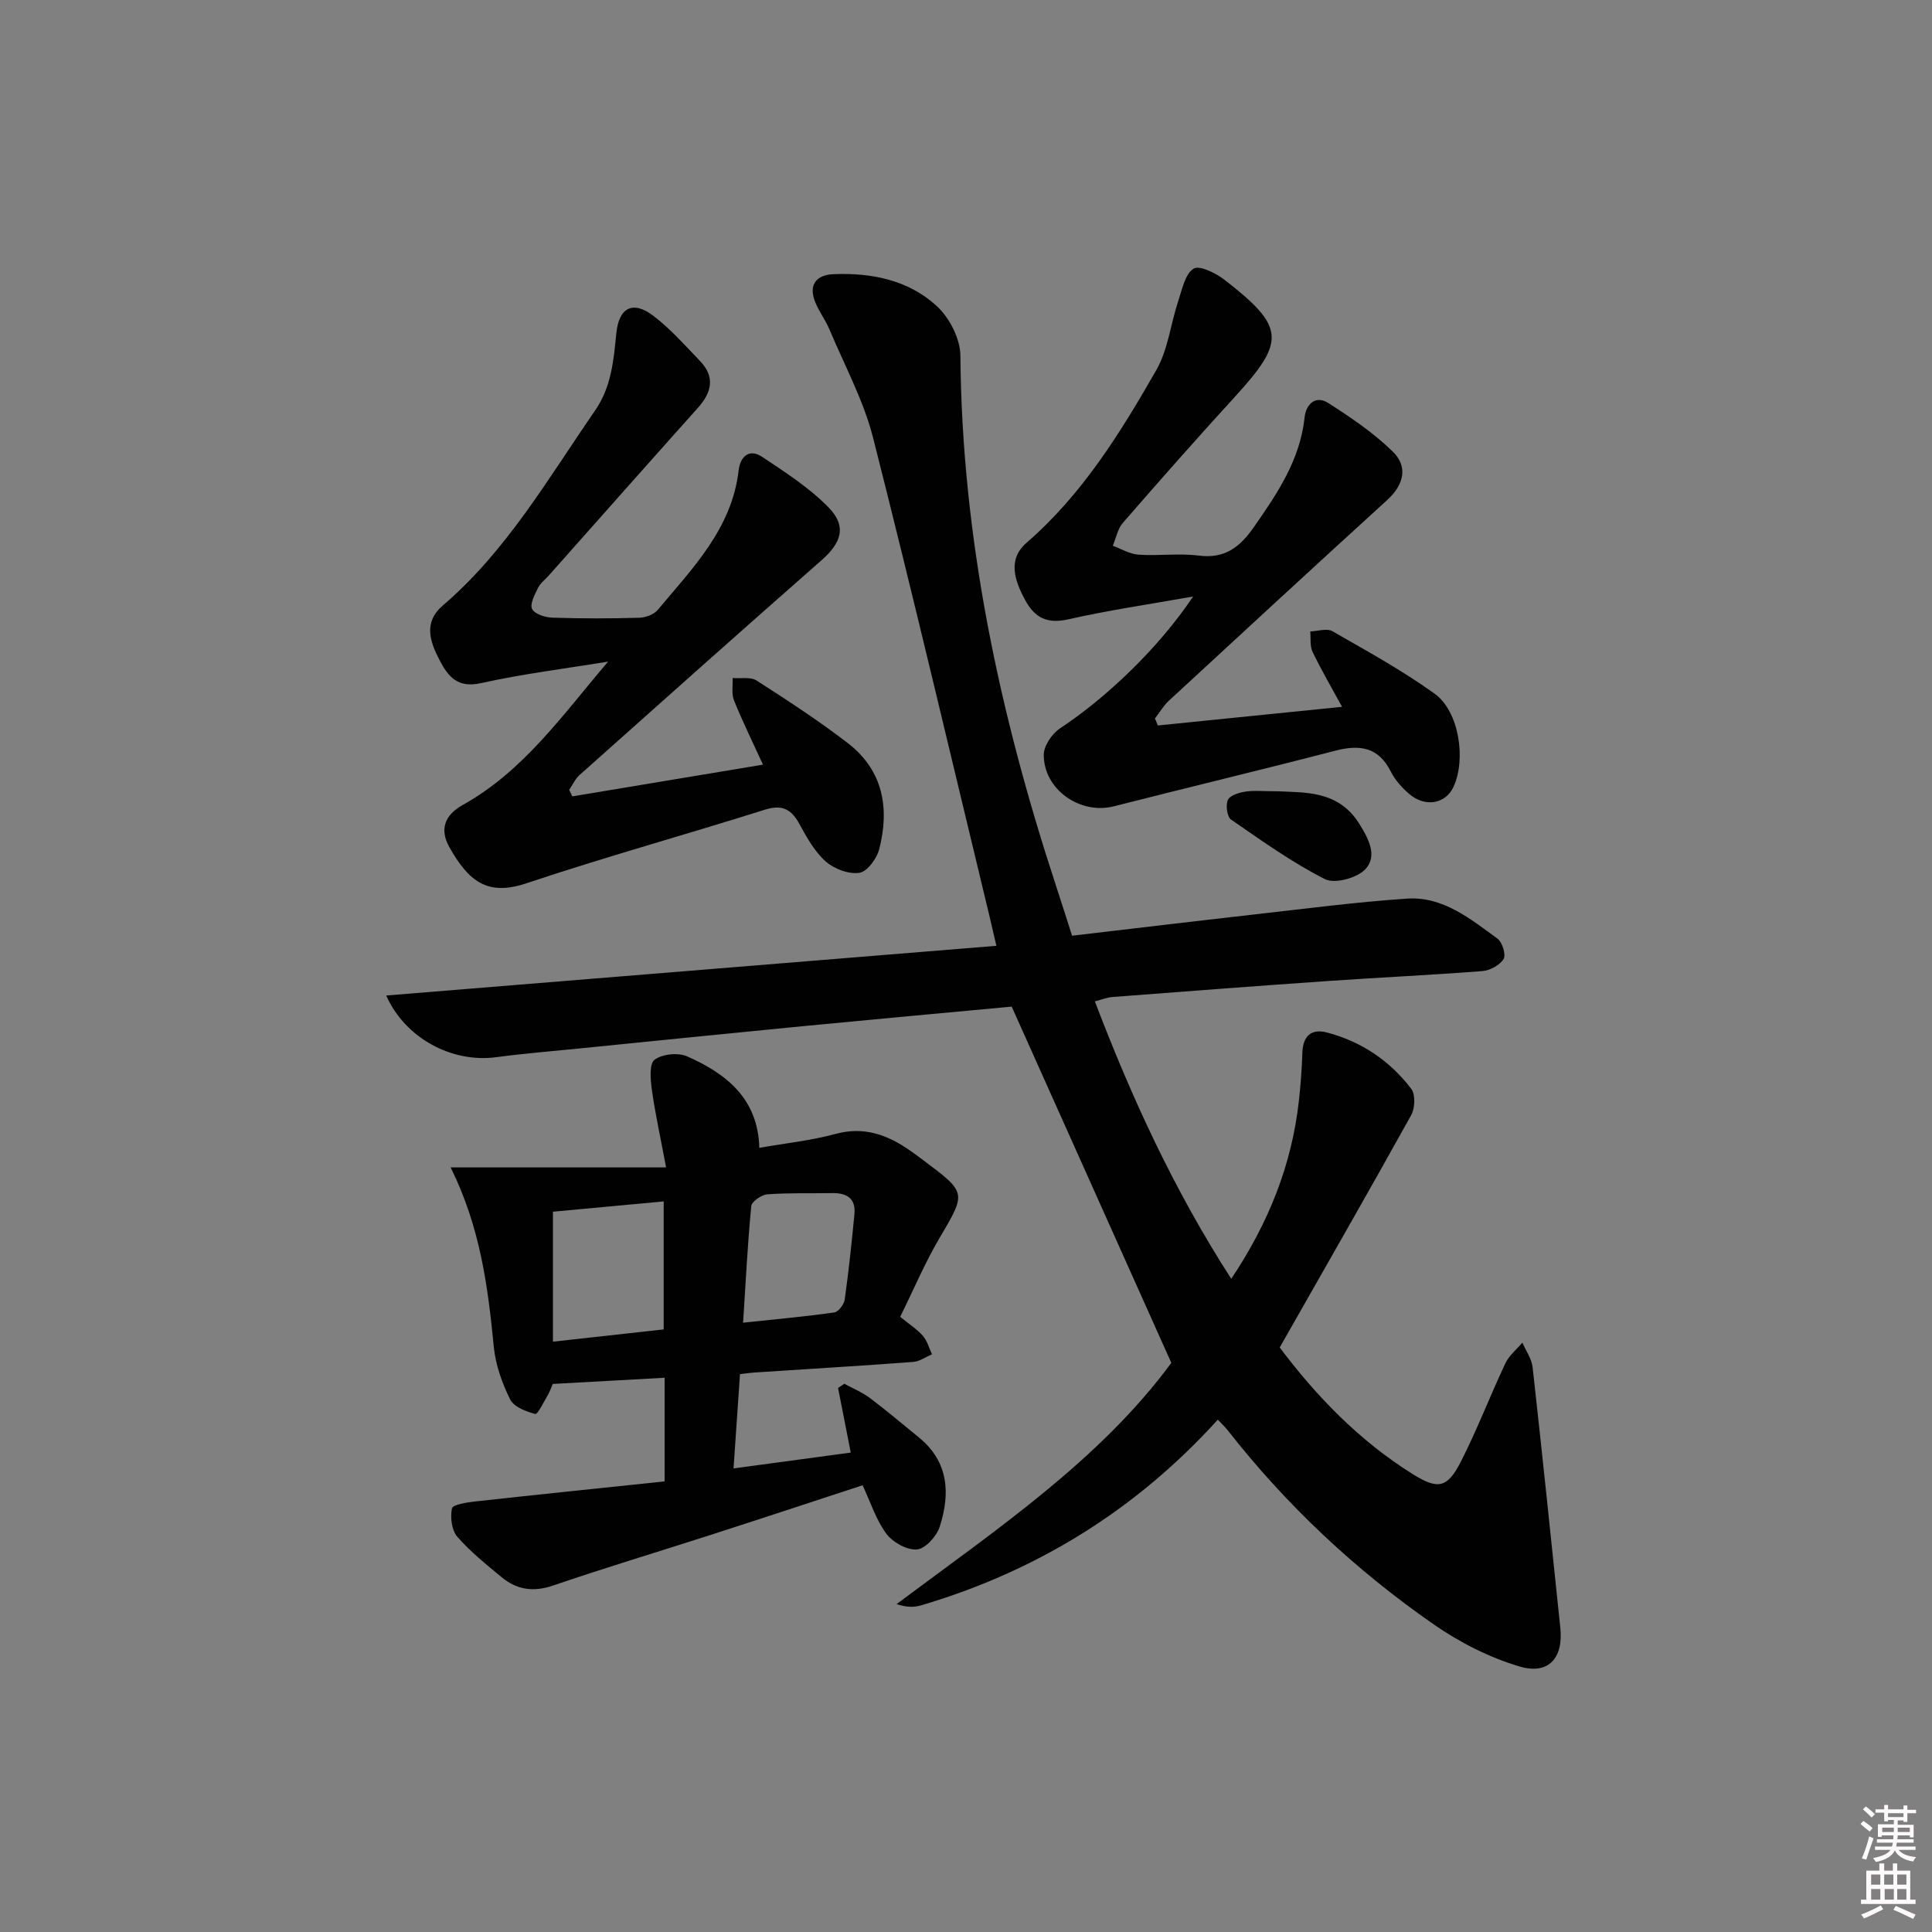 <svg enable-background="new 0 0 400 400" viewBox="0 0 400 400" xmlns="http://www.w3.org/2000/svg"><rect x="0" y="0" width="400" height="400" fill="#808080" stroke="none"/><path d="m385.2 377.6.6-.6c.6.4 1.3.9 1.9 1.5l-.6.7c-.8-.6-1.4-1.1-1.9-1.6zm.3 7.1c.6-1.4 1.1-2.9 1.5-4.5.3.1.6.3.9.4-.5 1.4-1 2.9-1.5 4.4l-.9-.2zm.2-10.1.6-.6c.7.5 1.3 1.1 1.9 1.6l-.7.7c-.6-.6-1.2-1.2-1.8-1.7zm8.4-.8h.8v.9h1.8v.7h-1.8v1.8h-.8v-.3h-1.2v.9h3.3v2.6h-.8v-.4h-2.5c0 .3 0 .6-.1.8h3.4v.7h-3.5c0 .3-.1.6-.1.8h4v.7h-3.5c.7.9 1.9 1.3 3.6 1.5-.2.2-.4.5-.6.9-1.9-.3-3.2-1.1-3.8-2.3-.5 1.1-1.8 2-3.9 2.4-.2-.3-.4-.5-.6-.8 1.9-.4 3.1-.9 3.6-1.7h-3.2v-.7h3.5c.1-.2.1-.5.2-.8h-3.3v-.7h3.4c0-.2 0-.5 0-.8h-2.4v.3h-.8v-2.6h3.3v-.9h-1.2v.3h-.8v-1.8h-1.8v-.7h1.8v-.9h.8v.9h3.2zm-4.4 5.5h2.4c0-.3 0-.6 0-.9h-2.4zm1.2-3.1h3.2v-.8h-3.2zm4.4 2.2h-2.4v.9h2.5v-.9z" fill="#fcfafa"/><path d="m389.2 385.8h.9v1.5h1.8v-1.5h.9v1.5h2.7v6h1.1v.9h-11.3v-.9h1.1v-6h2.7v-1.5zm.2 8.7.5.8c-1.2.6-2.5 1.3-4 1.9-.2-.3-.3-.6-.6-.8 1.6-.6 3-1.3 4.1-1.9zm-2-4.3h1.9v-2.1h-1.9zm0 3.1h1.9v-2.2h-1.9zm2.7-3.1h1.9v-2.1h-1.9zm.1 3.1h1.9v-2.2h-1.9zm2.3 1.3c1.4.6 2.7 1.2 4.1 1.8l-.5.9c-1.5-.7-2.8-1.4-4.1-1.9zm2.2-6.5h-1.9v2.1h1.9zm-1.9 5.2h1.9v-2.2h-1.9z" fill="#fcfafa"/><g fill="#010101"><path d="m79.96 206.11c42.1-3.43 83.89-6.83 126.33-10.29-.59-2.53-1.05-4.55-1.53-6.56-7.94-32.88-15.67-65.82-23.99-98.6-1.97-7.74-5.91-14.99-9.03-22.43-.83-1.97-2.18-3.73-2.97-5.71-1.42-3.54.22-5.6 3.75-5.75 7.87-.34 15.53 1.19 21.39 6.56 2.65 2.42 4.91 6.8 4.93 10.31.31 37.79 8.1 74.16 19.83 109.85 1.08 3.29 2.12 6.6 3.29 10.24 12.65-1.48 25.13-2.98 37.63-4.39 10.56-1.19 21.12-2.58 31.71-3.29 7.44-.5 13.12 4.19 18.74 8.29 1 .73 1.8 3.34 1.26 4.21-.79 1.28-2.8 2.38-4.38 2.5-10.61.83-21.24 1.31-31.85 2.05-14.93 1.03-29.85 2.18-44.76 3.32-1.12.09-2.21.54-3.63.9 7.61 19.98 16.39 39.06 28.24 57.45 7.77-11.66 12.53-23.62 14-36.85.37-3.3.61-6.62.72-9.94.11-3.46 1.81-5.07 5.1-4.21 7.12 1.87 13.02 5.85 17.45 11.67.9 1.18.77 4.02-.03 5.46-8.87 15.97-17.96 31.81-27.21 48.08 7.49 9.97 16.41 19.28 27.57 26.24 5.17 3.23 7.14 2.88 9.92-2.57 3.39-6.64 6.05-13.64 9.23-20.39.76-1.62 2.33-2.87 3.52-4.29.73 1.7 1.92 3.34 2.12 5.09 2.01 17.99 3.86 35.99 5.74 53.99.65 6.22-2.44 9.77-8.47 7.97-6.22-1.86-12.34-4.95-17.69-8.67-16.22-11.26-30.54-24.68-42.74-40.27-.5-.64-1.11-1.19-2.02-2.15-16.91 18.66-37.44 31.35-61.42 38.44-1.46.43-3.04.43-5.08-.26 20.68-15.45 42.06-29.83 56.88-49.94-11.05-24.66-21.95-49-33.05-73.76-13.84 1.29-28.55 2.63-43.24 4.05-15.38 1.49-30.75 3.06-46.13 4.6-5.79.58-11.59 1.05-17.35 1.82-9.1 1.22-18.82-3.85-22.78-12.77z"/><path d="m93.3 241.7h44.61c-1.19-6.32-2.27-11.2-2.96-16.14-.29-2.08-.54-5.33.58-6.16 1.61-1.19 4.88-1.52 6.77-.68 8.04 3.58 14.63 8.68 14.91 18.93 5.43-.96 10.71-1.51 15.76-2.88 5.92-1.61 10.76.17 15.43 3.43.96.67 1.89 1.36 2.82 2.06 9 6.74 8.83 6.65 3.25 16.14-3.01 5.12-5.33 10.64-8.1 16.24 1.73 1.41 3.41 2.48 4.69 3.92.91 1.03 1.29 2.53 1.9 3.83-1.29.55-2.56 1.48-3.89 1.58-10.94.82-21.89 1.47-32.84 2.19-.81.05-1.62.18-3.02.34-.43 6.29-.86 12.49-1.34 19.52 8.55-1.16 16.33-2.21 24.27-3.28-.9-4.58-1.77-8.98-2.63-13.38.43-.29.86-.58 1.3-.87 1.79.98 3.72 1.77 5.33 2.98 3.45 2.59 6.74 5.4 10.09 8.12 6.21 5.05 6.54 11.66 4.32 18.52-.64 1.97-2.97 4.55-4.7 4.69-2.07.17-5.01-1.48-6.34-3.26-2.13-2.86-3.25-6.48-4.92-10.03-10.39 3.4-20.85 6.86-31.34 10.24-10.9 3.51-21.87 6.8-32.71 10.51-4.11 1.41-7.54.89-10.7-1.73-3.19-2.65-6.48-5.27-9.17-8.38-1.17-1.35-1.47-4.01-1.1-5.86.15-.77 3.06-1.24 4.75-1.42 13.01-1.44 26.03-2.77 39.28-4.16 0-7.44 0-14.17 0-21.46-7.62.42-15.18.84-23.16 1.28-.27.62-.57 1.54-1.05 2.35-.82 1.4-2.08 4-2.58 3.87-1.91-.5-4.42-1.47-5.19-3.01-1.66-3.37-3.01-7.13-3.38-10.84-1.21-12.42-2.76-24.7-8.94-37.2zm44.11 33.54c0-8.97 0-17.49 0-26.5-7.98.74-15.51 1.44-22.93 2.13v26.91c7.95-.88 15.47-1.71 22.93-2.54zm16.44-1.39c6.83-.73 12.87-1.27 18.87-2.12.86-.12 2.03-1.66 2.17-2.67.82-5.87 1.45-11.78 2.01-17.69.31-3.26-1.59-4.4-4.59-4.35-4.48.08-8.97-.08-13.42.25-1.22.09-3.26 1.49-3.35 2.44-.76 7.86-1.15 15.75-1.69 24.14z"/><path d="m118.49 164.88c13-2.16 26-4.33 39.48-6.57-1.99-4.34-4.15-8.74-6-13.28-.55-1.36-.22-3.09-.29-4.65 1.68.14 3.72-.28 4.97.52 6.43 4.13 12.85 8.31 18.9 12.97 7.31 5.63 8.67 13.5 6.47 21.99-.5 1.93-2.49 4.62-4.1 4.85-2.21.32-5.21-.8-6.96-2.35-2.29-2.03-3.92-4.95-5.42-7.71-1.68-3.09-3.56-4.15-7.18-3.01-16.43 5.18-33.06 9.78-49.39 15.24-8 2.68-11.93-.35-15.94-7.5-2.03-3.62-1.02-6.61 2.79-8.73 12.64-7.04 20.77-18.77 30.08-29.67-8.79 1.44-17.66 2.53-26.34 4.46-4.84 1.08-6.79-1.38-8.55-4.76-2-3.84-3.39-7.84.65-11.3 13.24-11.33 21.8-26.29 31.53-40.36 3.42-4.94 3.85-10.45 4.42-16.06.54-5.3 3.42-6.81 7.68-3.56 3.53 2.7 6.54 6.11 9.64 9.34 3.16 3.29 2.44 6.48-.42 9.68-10.32 11.53-20.58 23.13-30.86 34.7-.77.87-1.79 1.62-2.28 2.63-.67 1.38-1.71 3.35-1.2 4.34.56 1.07 2.71 1.74 4.2 1.79 5.99.2 12 .19 17.99.02 1.32-.04 3.03-.68 3.84-1.65 7.22-8.65 15.33-16.8 16.73-28.88.32-2.75 2.12-4.61 4.85-2.79 4.79 3.19 9.76 6.38 13.75 10.46 3.85 3.93 2.69 7.34-1.49 11-16.75 14.71-33.38 29.55-50.02 44.39-.92.82-1.46 2.05-2.18 3.1.23.47.44.91.65 1.35z"/><path d="m247.02 123.5c-9.22 1.64-17.59 2.85-25.82 4.72-4.38.99-6.94-.28-8.95-3.98-2.22-4.08-3.67-8.44.29-11.87 11.55-10.01 19.42-22.75 26.85-35.73 2.45-4.27 2.99-9.62 4.58-14.41.79-2.37 1.41-5.55 3.16-6.61 1.25-.76 4.63.94 6.43 2.34 12.52 9.72 12.65 12.67 2.12 24.18-7.86 8.6-15.57 17.33-23.21 26.12-1.08 1.24-1.4 3.14-2.08 4.73 1.77.65 3.51 1.73 5.32 1.85 4.15.28 8.38-.33 12.47.19 5.41.69 8.49-1.72 11.41-5.89 4.9-7 9.57-13.93 10.52-22.75.28-2.65 2.23-4.66 4.91-2.94 4.69 3.01 9.41 6.19 13.36 10.07 3.19 3.13 2.27 6.86-1.17 10-15.12 13.78-30.16 27.65-45.18 41.53-1.14 1.05-1.94 2.46-2.91 3.7.2.48.4.97.6 1.45 12.53-1.27 25.07-2.54 38.14-3.86-2.12-3.89-4.27-7.56-6.11-11.38-.58-1.21-.34-2.81-.48-4.23 1.55-.05 3.45-.7 4.6-.04 7.17 4.11 14.46 8.12 21.15 12.93 5.07 3.65 6.56 13.55 3.91 19.29-1.63 3.54-5.87 4.31-9.19 1.45-1.49-1.28-2.91-2.87-3.78-4.6-2.57-5.13-6.47-5.64-11.53-4.33-15.25 3.96-30.57 7.62-45.83 11.51-6.95 1.77-14.52-3.46-14.5-10.68.01-1.85 1.69-4.34 3.34-5.44 9.74-6.45 20.48-16.7 27.58-27.32z"/><path d="m264.72 163.83c5.31.29 12.35-.23 16.67 6.67 1.9 3.04 3.93 6.71 1.24 9.51-1.73 1.8-6.31 3.03-8.33 2-6.8-3.46-13.1-7.95-19.41-12.32-.84-.58-1.16-2.98-.67-4.07.42-.94 2.28-1.51 3.59-1.72 1.78-.28 3.64-.07 6.91-.07z"/></g></svg>